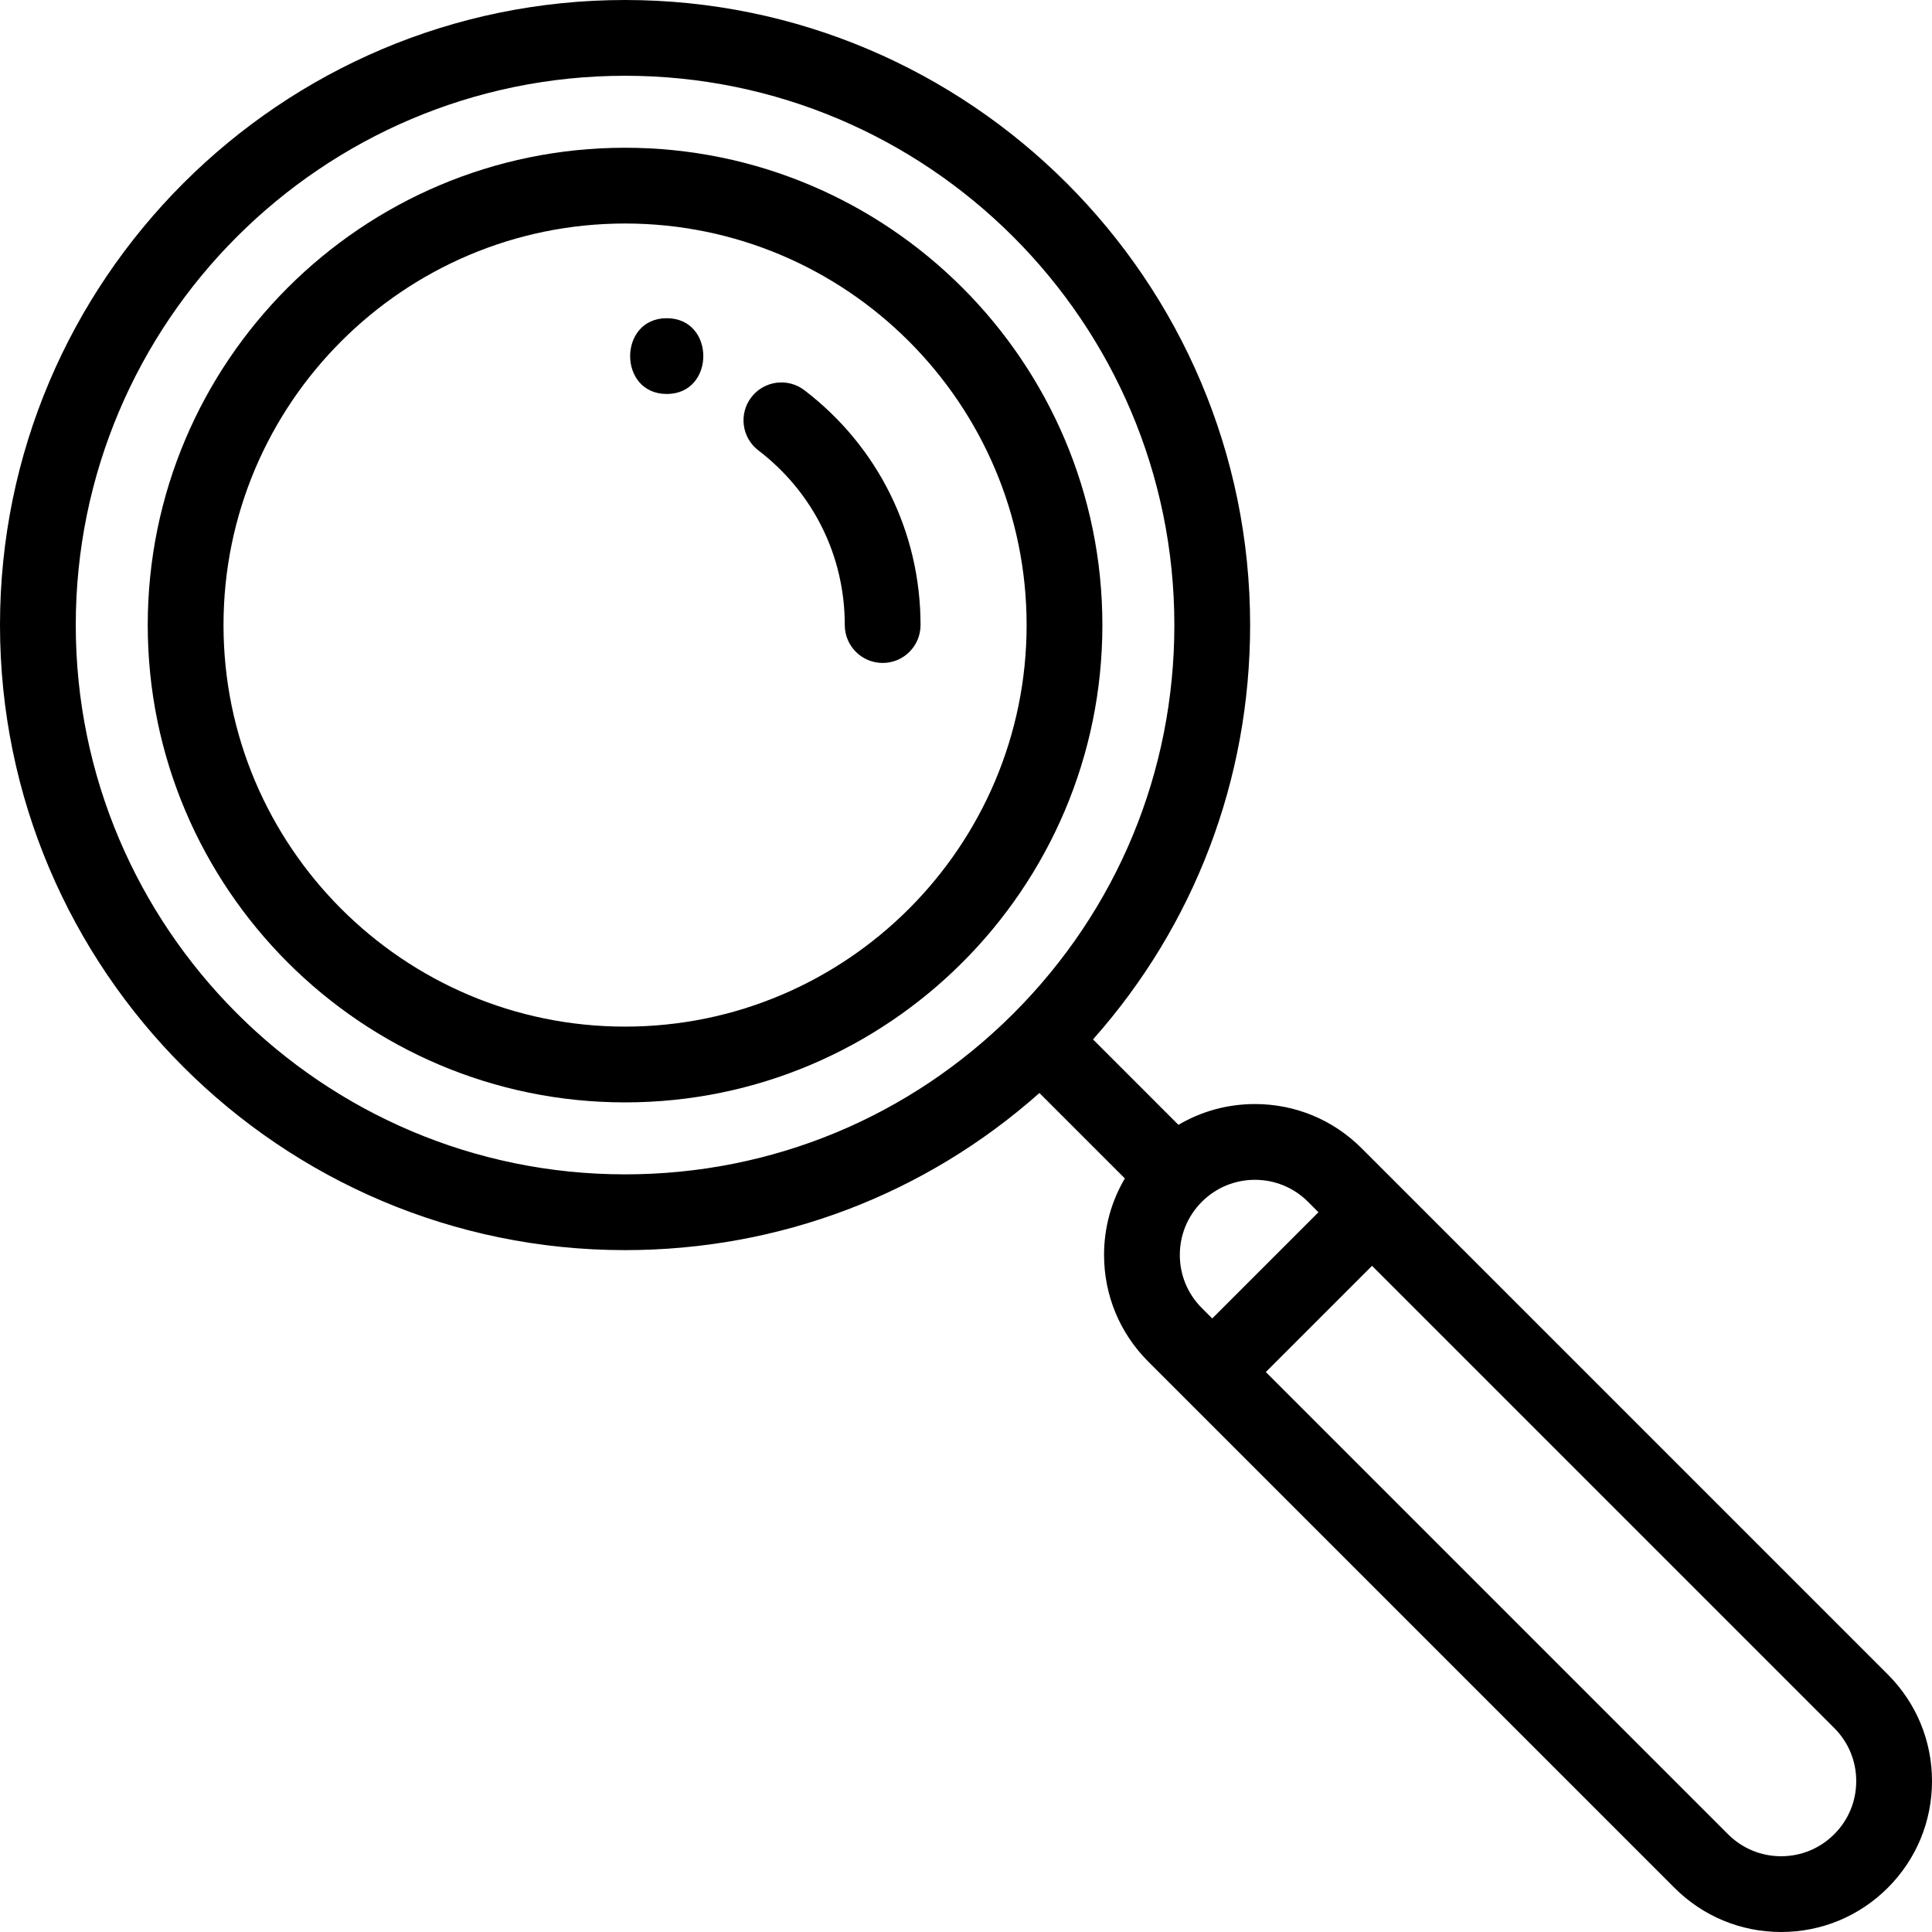<?xml version="1.0" encoding="iso-8859-1"?>
<!-- Generator: Adobe Illustrator 19.0.0, SVG Export Plug-In . SVG Version: 6.00 Build 0)  -->
<svg version="1.1" id="Capa_1" xmlns="http://www.w3.org/2000/svg" xmlns:xlink="http://www.w3.org/1999/xlink" x="0px" y="0px"
	 viewBox="0 0 512 512" style="enable-background:new 0 0 512 512;" xml:space="preserve">
<g>
	<g>
		<path d="M500.287,443.744L370.701,314.157c-0.002-0.002-0.003-0.003-0.005-0.005l-9.854-9.854
			c-7.554-7.555-17.594-11.715-28.272-11.715c-7.245,0-14.195,1.922-20.275,5.513l-22.638-22.638
			c26.917-30.315,41.639-68.929,41.639-109.809c0-91.338-74.31-165.648-165.648-165.648S0,74.31,0,165.648
			s74.31,165.648,165.648,165.648c40.88,0,79.494-14.721,109.811-41.639l22.639,22.638c-3.591,6.081-5.512,13.029-5.512,20.274
			c0,10.679,4.16,20.719,11.713,28.272l9.849,9.85c0.003,0.003,0.006,0.007,0.009,0.01c0.003,0.003,0.007,0.006,0.01,0.009
			l129.577,129.577c7.553,7.553,17.593,11.713,28.272,11.713s20.719-4.16,28.272-11.713C507.84,492.734,512,482.694,512,472.015
			C512,461.336,507.84,451.296,500.287,443.744z M268.583,268.576c-0.001,0.001-0.003,0.002-0.004,0.004
			c-0.001,0.001-0.002,0.003-0.004,0.004c-27.496,27.493-64.048,42.634-102.927,42.634c-80.267,0-145.569-65.302-145.569-145.569
			S85.381,20.079,165.648,20.079s145.569,65.302,145.569,145.569C311.217,204.527,296.076,241.08,268.583,268.576z M318.496,346.645
			c-3.761-3.761-5.832-8.758-5.832-14.074c0-5.314,2.07-10.311,5.83-14.071c0.001-0.001,0.002-0.001,0.002-0.002
			c0.001-0.001,0.002-0.002,0.002-0.003c3.762-3.761,8.758-5.832,14.071-5.832c5.315,0,10.313,2.071,14.075,5.834l2.76,2.76
			l-28.148,28.148L318.496,346.645z M486.09,486.09c-3.761,3.761-8.758,5.832-14.074,5.832s-10.313-2.071-14.074-5.832
			L335.455,363.602l28.148-28.148l122.488,122.488c3.76,3.761,5.831,8.758,5.831,14.074
			C491.922,477.331,489.85,482.33,486.09,486.09z"/>
	</g>
</g>
<g>
	<g>
		<path d="M165.648,39.154c-69.75,0-126.495,56.745-126.495,126.495s56.745,126.495,126.495,126.495s126.495-56.745,126.495-126.495
			S235.397,39.154,165.648,39.154z M165.648,272.064c-58.678,0-106.416-47.738-106.416-106.416S106.969,59.232,165.648,59.232
			c58.678,0,106.416,47.738,106.416,106.416S224.326,272.064,165.648,272.064z"/>
	</g>
</g>
<g>
	<g>
		<path d="M213.174,103.413c-4.403-3.367-10.705-2.528-14.073,1.877c-3.367,4.404-2.528,10.705,1.877,14.073
			c14.552,11.125,22.898,27.996,22.898,46.287c0,5.545,4.495,10.039,10.039,10.039s10.039-4.495,10.039-10.039
			C243.954,141.053,232.735,118.368,213.174,103.413z"/>
	</g>
</g>
<g>
	<g>
		<path d="M176.691,84.33c-12.92,0-12.941,20.078,0,20.078C189.61,104.409,189.631,84.33,176.691,84.33z"/>
	</g>
</g>
<g>
</g>
<g>
</g>
<g>
</g>
<g>
</g>
<g>
</g>
<g>
</g>
<g>
</g>
<g>
</g>
<g>
</g>
<g>
</g>
<g>
</g>
<g>
</g>
<g>
</g>
<g>
</g>
<g>
</g>
</svg>
